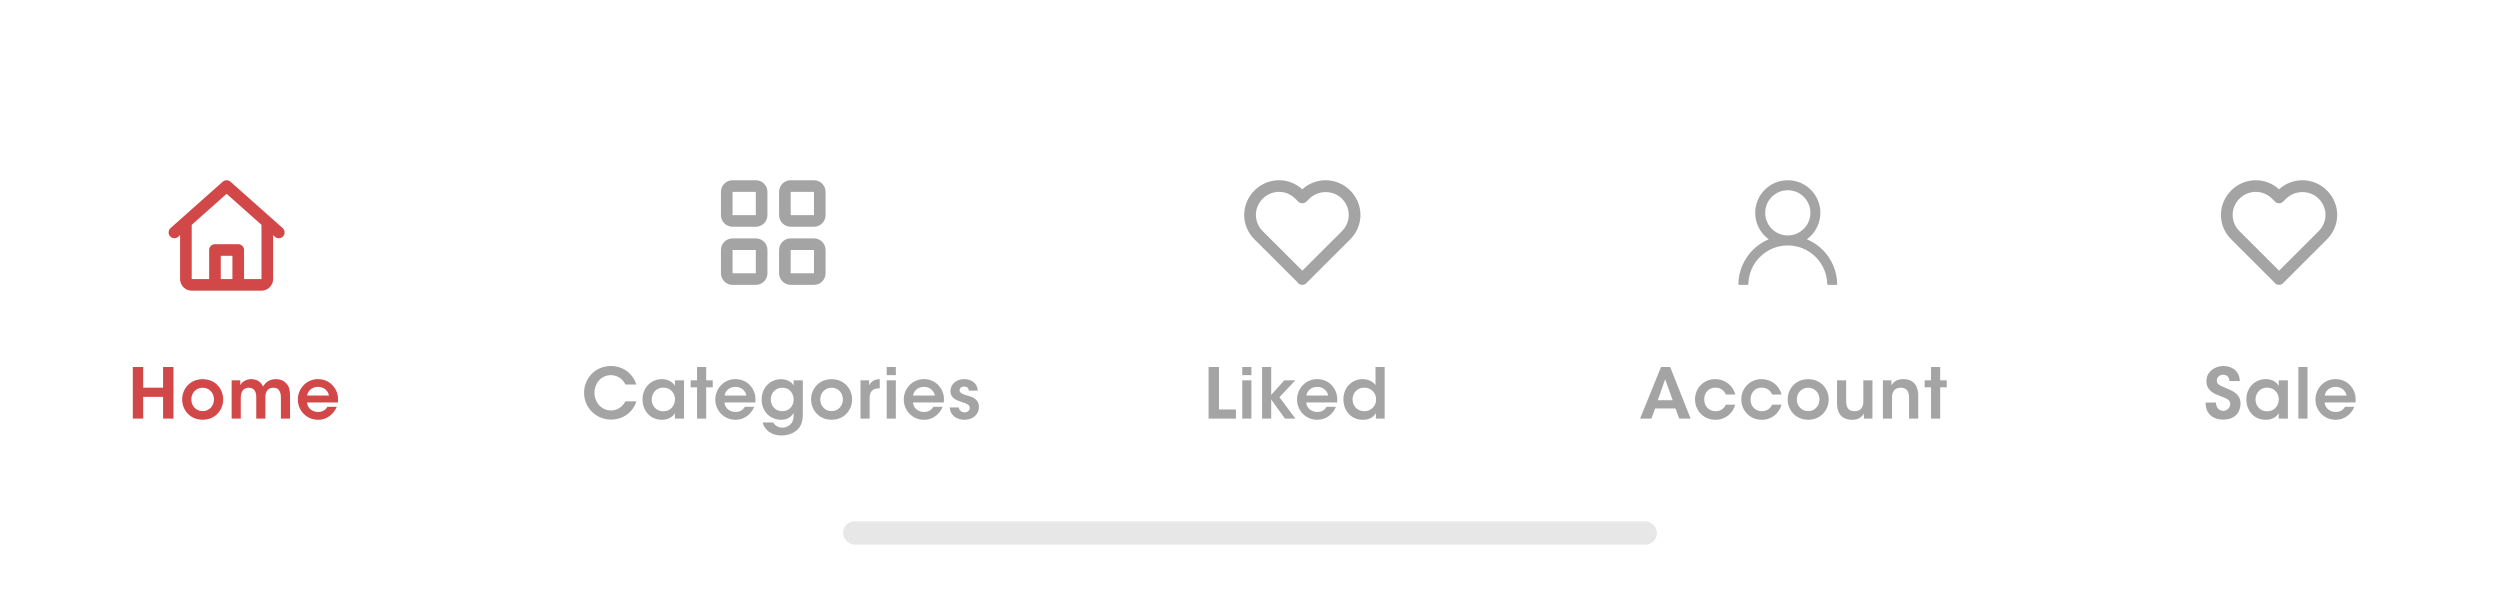 <svg width="430" height="104" viewBox="0 0 430 104" fill="none" xmlns="http://www.w3.org/2000/svg">
<g filter="url(#filter0_d_291_3967)">
<path d="M0 13H430V86H0V13Z" fill="white"/>
</g>
<rect y="81" width="430" height="23" fill="white"/>
<rect x="145" y="89.673" width="140" height="4" rx="2" fill="#E7E7E7"/>
<path d="M207.876 72H212.58V70.428H209.664V63.12H207.876V72ZM213.668 64.524H215.24V63.12H213.668V64.524ZM213.668 72H215.24V65.412H213.668V72ZM217.074 72H218.646V68.712L221.01 72H222.81L220.062 68.316L222.798 65.412H220.914L218.646 67.92V63.12H217.074V72ZM229.98 69.228C230.112 68.076 229.812 67.044 229.008 66.216C228.396 65.58 227.532 65.208 226.548 65.208C224.556 65.208 223.092 66.852 223.092 68.724C223.092 70.56 224.544 72.204 226.572 72.204C227.256 72.204 227.904 72.012 228.456 71.628C229.008 71.256 229.476 70.704 229.788 69.972H228.168C227.868 70.512 227.352 70.86 226.584 70.86C225.684 70.872 224.748 70.284 224.676 69.228H229.98ZM224.7 68.028C224.76 67.38 225.396 66.54 226.56 66.54C227.712 66.528 228.372 67.404 228.432 68.028H224.7ZM238.16 63.12H236.588V65.304V66.264C236.348 65.88 235.64 65.208 234.38 65.208C232.592 65.208 231.068 66.564 231.068 68.7C231.068 70.62 232.376 72.204 234.404 72.204C235.748 72.204 236.372 71.544 236.66 71.052V72H238.16V63.12ZM232.64 68.688C232.64 67.656 233.384 66.672 234.668 66.672C235.232 66.672 235.736 66.888 236.096 67.248C236.456 67.596 236.684 68.088 236.684 68.664C236.708 69.24 236.492 69.756 236.12 70.128C235.748 70.5 235.232 70.728 234.656 70.728C233.444 70.728 232.64 69.816 232.64 68.7V68.688Z" fill="#A4A4A4"/>
<path d="M224 32.559C222.908 31.556 221.478 31 219.993 31C219.208 31.001 218.43 31.157 217.705 31.458C216.98 31.76 216.322 32.202 215.769 32.759C213.41 35.122 213.411 38.82 215.771 41.173L223.123 48.508C223.294 48.807 223.622 49 224 49C224.156 48.998 224.308 48.961 224.446 48.89C224.584 48.819 224.704 48.716 224.795 48.591L232.23 41.173C234.59 38.819 234.59 35.122 232.228 32.755C231.675 32.199 231.018 31.758 230.293 31.457C229.569 31.156 228.792 31.001 228.007 31C226.523 31 225.093 31.556 224 32.559ZM230.81 34.169C232.377 35.741 232.378 38.195 230.812 39.759L224 46.554L217.189 39.759C215.623 38.195 215.624 35.741 217.187 34.173C217.949 33.417 218.946 33.001 219.993 33.001C221.041 33.001 222.034 33.417 222.79 34.171L223.292 34.671C223.385 34.764 223.495 34.838 223.617 34.888C223.738 34.939 223.869 34.965 224 34.965C224.132 34.965 224.263 34.939 224.384 34.888C224.506 34.838 224.616 34.764 224.709 34.671L225.211 34.171C226.727 32.662 229.296 32.666 230.81 34.169Z" fill="#A4A4A4"/>
<path d="M379.36 69.24C379.348 70.956 380.392 72.168 382.408 72.168C384.496 72.168 385.372 70.836 385.372 69.408C385.372 68.148 384.616 67.5 383.26 66.912C381.76 66.288 381.28 66.12 381.292 65.46C381.292 64.86 381.796 64.452 382.384 64.452C383.26 64.452 383.416 65.136 383.488 65.544H385.252C385.18 63.576 383.62 62.952 382.444 62.952C381.004 62.952 379.504 63.876 379.504 65.58C379.504 67.26 381.052 67.812 381.724 68.052C382.96 68.544 383.596 68.736 383.596 69.492C383.596 70.116 383.068 70.668 382.384 70.668C382 70.668 381.196 70.44 381.136 69.24H379.36ZM393.515 65.412H391.943V66.372C391.655 65.844 390.923 65.208 389.723 65.208C387.875 65.208 386.375 66.624 386.375 68.7C386.375 70.56 387.611 72.204 389.723 72.204C390.647 72.204 391.523 71.82 391.943 71.052V72H393.515V65.412ZM387.947 68.724C387.947 67.704 388.667 66.672 389.939 66.672C390.887 66.672 391.499 67.212 391.775 67.836C391.907 68.124 391.967 68.448 391.955 68.76C391.931 69.084 391.859 69.396 391.703 69.684C391.403 70.284 390.827 70.74 389.951 70.74C388.535 70.74 387.947 69.552 387.947 68.736V68.724ZM395.319 72H396.891V63.12H395.319V72ZM405.144 69.228C405.276 68.076 404.976 67.044 404.172 66.216C403.56 65.58 402.696 65.208 401.712 65.208C399.72 65.208 398.256 66.852 398.256 68.724C398.256 70.56 399.708 72.204 401.736 72.204C402.42 72.204 403.068 72.012 403.62 71.628C404.172 71.256 404.64 70.704 404.952 69.972H403.332C403.032 70.512 402.516 70.86 401.748 70.86C400.848 70.872 399.912 70.284 399.84 69.228H405.144ZM399.864 68.028C399.924 67.38 400.56 66.54 401.724 66.54C402.876 66.528 403.536 67.404 403.596 68.028H399.864Z" fill="#A4A4A4"/>
<path d="M392 32.559C390.908 31.556 389.478 31 387.993 31C387.208 31.001 386.43 31.157 385.705 31.458C384.98 31.76 384.322 32.202 383.769 32.759C381.41 35.122 381.411 38.82 383.771 41.173L391.123 48.508C391.294 48.807 391.622 49 392 49C392.156 48.998 392.308 48.961 392.446 48.89C392.584 48.819 392.704 48.716 392.795 48.591L400.23 41.173C402.59 38.819 402.59 35.122 400.228 32.755C399.675 32.199 399.018 31.758 398.293 31.457C397.569 31.156 396.792 31.001 396.007 31C394.523 31 393.093 31.556 392 32.559ZM398.81 34.169C400.377 35.741 400.378 38.195 398.812 39.759L392 46.554L385.189 39.759C383.623 38.195 383.624 35.741 385.187 34.173C385.949 33.417 386.946 33.001 387.993 33.001C389.041 33.001 390.034 33.417 390.79 34.171L391.292 34.671C391.385 34.764 391.495 34.838 391.617 34.888C391.738 34.939 391.869 34.965 392 34.965C392.132 34.965 392.263 34.939 392.384 34.888C392.506 34.838 392.616 34.764 392.709 34.671L393.211 34.171C394.727 32.662 397.296 32.666 398.81 34.169Z" fill="#A4A4A4"/>
<path d="M24.628 72V68.256H28.048V72H29.836V63.12H28.048V66.684H24.628V63.12H22.84V72H24.628ZM31.332 68.7C31.332 70.404 32.568 72.192 34.86 72.192C37.152 72.192 38.388 70.404 38.388 68.7C38.388 67.008 37.152 65.22 34.86 65.22C32.568 65.22 31.332 67.008 31.332 68.688V68.7ZM32.904 68.7C32.904 67.536 33.78 66.684 34.86 66.684C35.94 66.684 36.804 67.536 36.804 68.7C36.804 69.864 35.94 70.716 34.86 70.716C33.78 70.716 32.904 69.864 32.904 68.712V68.7ZM39.842 72H41.414V68.436C41.414 68.052 41.474 67.644 41.666 67.296C41.858 66.96 42.218 66.684 42.794 66.684C43.358 66.696 43.682 66.948 43.874 67.296C44.042 67.632 44.078 68.004 44.078 68.388V72H45.65V68.388C45.65 67.992 45.674 67.644 45.878 67.284C46.082 66.924 46.466 66.684 47.018 66.684C47.57 66.684 47.882 66.9 48.05 67.224C48.278 67.572 48.314 68.028 48.314 68.448V72H49.886V68.388C49.886 67.032 49.766 66.492 49.166 65.868C48.662 65.352 47.966 65.208 47.414 65.208C46.718 65.208 46.142 65.472 45.734 65.856C45.518 66.06 45.374 66.276 45.254 66.48C45.17 66.312 45.002 66.036 44.858 65.88C44.378 65.364 43.778 65.208 43.238 65.208C42.098 65.208 41.462 65.94 41.318 66.24V65.412H39.842V72ZM58.116 69.228C58.248 68.076 57.948 67.044 57.144 66.216C56.532 65.58 55.668 65.208 54.684 65.208C52.692 65.208 51.228 66.852 51.228 68.724C51.228 70.56 52.68 72.204 54.708 72.204C55.392 72.204 56.04 72.012 56.592 71.628C57.144 71.256 57.612 70.704 57.924 69.972H56.304C56.004 70.512 55.488 70.86 54.72 70.86C53.82 70.872 52.884 70.284 52.812 69.228H58.116ZM52.836 68.028C52.896 67.38 53.532 66.54 54.696 66.54C55.848 66.528 56.508 67.404 56.568 68.028H52.836Z" fill="#D24747"/>
<path d="M38.311 31.252C38.494 31.09 38.73 31 38.975 31C39.22 31 39.456 31.09 39.639 31.252L48.639 39.252C48.827 39.431 48.939 39.676 48.95 39.935C48.961 40.194 48.87 40.448 48.698 40.642C48.526 40.836 48.285 40.955 48.026 40.974C47.767 40.994 47.511 40.912 47.311 40.746L46.975 40.449V47.999C46.975 48.53 46.765 49.038 46.389 49.413C46.014 49.789 45.506 49.999 44.975 49.999H41.975H35.975H32.975C32.445 49.999 31.936 49.789 31.561 49.413C31.186 49.038 30.975 48.53 30.975 47.999V40.449L30.639 40.746C30.44 40.912 30.183 40.994 29.925 40.974C29.666 40.955 29.425 40.836 29.253 40.642C29.08 40.448 28.99 40.194 29.001 39.935C29.012 39.676 29.123 39.431 29.311 39.252L38.311 31.252ZM32.975 38.669V47.999H35.975V42.999C35.975 42.734 36.081 42.48 36.268 42.292C36.456 42.105 36.71 41.999 36.975 41.999H40.975C41.24 41.999 41.495 42.105 41.682 42.292C41.87 42.48 41.975 42.734 41.975 42.999V47.999H44.975V38.67L38.975 33.337L32.975 38.669ZM39.975 47.999V43.999H37.975V47.999H39.975Z" fill="#D24747"/>
<path d="M107.572 69.024C107.404 69.348 106.684 70.596 105.1 70.596C103.408 70.596 102.244 69.168 102.244 67.548C102.244 65.976 103.36 64.524 105.088 64.524C106.504 64.536 107.296 65.532 107.572 66.144H109.456C109.108 64.848 107.656 62.964 105.1 62.952C102.292 62.952 100.456 65.184 100.456 67.548C100.456 70.02 102.4 72.168 105.112 72.168C107.188 72.168 108.916 70.86 109.456 69.024H107.572ZM117.656 65.412H116.084V66.372C115.796 65.844 115.064 65.208 113.864 65.208C112.016 65.208 110.516 66.624 110.516 68.7C110.516 70.56 111.752 72.204 113.864 72.204C114.788 72.204 115.664 71.82 116.084 71.052V72H117.656V65.412ZM112.088 68.724C112.088 67.704 112.808 66.672 114.08 66.672C115.028 66.672 115.64 67.212 115.916 67.836C116.048 68.124 116.108 68.448 116.096 68.76C116.072 69.084 116 69.396 115.844 69.684C115.544 70.284 114.968 70.74 114.092 70.74C112.676 70.74 112.088 69.552 112.088 68.736V68.724ZM119.891 72H121.463V66.624H122.591V65.412H121.463V63.12H119.891V65.412H118.799V66.624H119.891V72ZM129.917 69.228C130.049 68.076 129.749 67.044 128.945 66.216C128.333 65.58 127.469 65.208 126.485 65.208C124.493 65.208 123.029 66.852 123.029 68.724C123.029 70.56 124.481 72.204 126.509 72.204C127.193 72.204 127.841 72.012 128.393 71.628C128.945 71.256 129.413 70.704 129.725 69.972H128.105C127.805 70.512 127.289 70.86 126.521 70.86C125.621 70.872 124.685 70.284 124.613 69.228H129.917ZM124.637 68.028C124.697 67.38 125.333 66.54 126.497 66.54C127.649 66.528 128.309 67.404 128.369 68.028H124.637ZM138.085 65.412H136.501V66.3C136.129 65.652 135.313 65.22 134.365 65.22C132.541 65.22 131.005 66.588 131.005 68.736C131.005 70.764 132.469 72.204 134.365 72.204C135.481 72.204 136.177 71.616 136.501 71.028V71.58C136.501 72.912 135.481 73.56 134.545 73.56C134.353 73.56 134.005 73.512 133.681 73.332C133.393 73.188 133.141 72.96 132.997 72.66H131.173C131.413 73.68 132.397 74.904 134.449 74.904C135.805 74.904 136.909 74.304 137.473 73.548C137.881 72.996 138.085 72.3 138.085 71.22V65.412ZM132.577 68.688C132.577 67.512 133.477 66.684 134.545 66.684C135.229 66.684 135.721 66.948 136.033 67.344C136.357 67.728 136.513 68.256 136.513 68.76C136.501 69.324 136.297 69.816 135.949 70.164C135.601 70.524 135.133 70.728 134.545 70.728C133.405 70.728 132.577 69.852 132.577 68.7V68.688ZM139.507 68.7C139.507 70.404 140.743 72.192 143.035 72.192C145.327 72.192 146.563 70.404 146.563 68.7C146.563 67.008 145.327 65.22 143.035 65.22C140.743 65.22 139.507 67.008 139.507 68.688V68.7ZM141.079 68.7C141.079 67.536 141.955 66.684 143.035 66.684C144.115 66.684 144.979 67.536 144.979 68.7C144.979 69.864 144.115 70.716 143.035 70.716C141.955 70.716 141.079 69.864 141.079 68.712V68.7ZM148.005 72H149.577V68.448C149.577 67.308 150.141 66.792 151.245 66.792H151.317V65.208C150.321 65.22 149.781 65.688 149.493 66.276V65.412H148.005V72ZM152.511 64.524H154.083V63.12H152.511V64.524ZM152.511 72H154.083V65.412H152.511V72ZM162.336 69.228C162.468 68.076 162.168 67.044 161.364 66.216C160.752 65.58 159.888 65.208 158.904 65.208C156.912 65.208 155.448 66.852 155.448 68.724C155.448 70.56 156.9 72.204 158.928 72.204C159.612 72.204 160.26 72.012 160.812 71.628C161.364 71.256 161.832 70.704 162.144 69.972H160.524C160.224 70.512 159.708 70.86 158.94 70.86C158.04 70.872 157.104 70.284 157.032 69.228H162.336ZM157.056 68.028C157.116 67.38 157.752 66.54 158.916 66.54C160.068 66.528 160.728 67.404 160.788 68.028H157.056ZM168.176 67.188C168.044 65.604 166.724 65.208 165.836 65.208C164.564 65.208 163.472 66.012 163.472 67.308C163.484 68.256 164.204 68.748 165.092 69.024C166.304 69.444 166.796 69.6 166.796 70.164C166.808 70.608 166.388 70.932 165.896 70.932C165.596 70.932 164.984 70.788 164.924 70.08H163.352C163.472 71.676 164.852 72.204 165.872 72.204C167.252 72.204 168.392 71.34 168.368 69.984C168.356 68.568 167.216 68.256 166.16 67.968C165.536 67.788 165.056 67.56 165.044 67.14C165.044 66.816 165.296 66.48 165.824 66.48C166.436 66.48 166.616 66.84 166.628 67.188H168.176Z" fill="#A4A4A4"/>
<path d="M124 33C124 32.47 124.211 31.961 124.586 31.586C124.961 31.211 125.47 31 126 31H130C130.53 31 131.039 31.211 131.414 31.586C131.789 31.961 132 32.47 132 33V37C132 37.53 131.789 38.039 131.414 38.414C131.039 38.789 130.53 39 130 39H126C125.47 39 124.961 38.789 124.586 38.414C124.211 38.039 124 37.53 124 37V33ZM130 33H126V37H130V33ZM134 33C134 32.47 134.211 31.961 134.586 31.586C134.961 31.211 135.47 31 136 31H140C140.53 31 141.039 31.211 141.414 31.586C141.789 31.961 142 32.47 142 33V37C142 37.53 141.789 38.039 141.414 38.414C141.039 38.789 140.53 39 140 39H136C135.47 39 134.961 38.789 134.586 38.414C134.211 38.039 134 37.53 134 37V33ZM140 33H136V37H140V33ZM124 43C124 42.47 124.211 41.961 124.586 41.586C124.961 41.211 125.47 41 126 41H130C130.53 41 131.039 41.211 131.414 41.586C131.789 41.961 132 42.47 132 43V47C132 47.53 131.789 48.039 131.414 48.414C131.039 48.789 130.53 49 130 49H126C125.47 49 124.961 48.789 124.586 48.414C124.211 48.039 124 47.53 124 47V43ZM130 43H126V47H130V43ZM134 43C134 42.47 134.211 41.961 134.586 41.586C134.961 41.211 135.47 41 136 41H140C140.53 41 141.039 41.211 141.414 41.586C141.789 41.961 142 42.47 142 43V47C142 47.53 141.789 48.039 141.414 48.414C141.039 48.789 140.53 49 140 49H136C135.47 49 134.961 48.789 134.586 48.414C134.211 48.039 134 47.53 134 47V43ZM140 43H136V47H140V43Z" fill="#A4A4A4"/>
<path d="M284.676 70.26H288.18L288.828 72H290.784L287.268 63.12H285.696L282.096 72H284.04L284.676 70.26ZM287.7 68.832H285.144L286.404 65.232L287.7 68.832ZM296.847 69.6C296.607 70.14 296.055 70.728 295.071 70.728C293.955 70.728 293.127 69.888 293.127 68.7C293.127 68.124 293.331 67.596 293.667 67.236C294.051 66.864 294.495 66.66 295.071 66.672C295.935 66.672 296.571 67.164 296.847 67.86H298.455C298.071 66.252 296.667 65.208 295.011 65.208C293.043 65.208 291.543 66.756 291.543 68.7C291.543 70.584 292.983 72.204 295.071 72.204C296.775 72.204 298.083 71.064 298.455 69.6H296.847ZM304.809 69.6C304.569 70.14 304.017 70.728 303.033 70.728C301.917 70.728 301.089 69.888 301.089 68.7C301.089 68.124 301.293 67.596 301.629 67.236C302.013 66.864 302.457 66.66 303.033 66.672C303.897 66.672 304.533 67.164 304.809 67.86H306.417C306.033 66.252 304.629 65.208 302.973 65.208C301.005 65.208 299.505 66.756 299.505 68.7C299.505 70.584 300.945 72.204 303.033 72.204C304.737 72.204 306.045 71.064 306.417 69.6H304.809ZM307.48 68.7C307.48 70.404 308.716 72.192 311.008 72.192C313.3 72.192 314.536 70.404 314.536 68.7C314.536 67.008 313.3 65.22 311.008 65.22C308.716 65.22 307.48 67.008 307.48 68.688V68.7ZM309.052 68.7C309.052 67.536 309.928 66.684 311.008 66.684C312.088 66.684 312.952 67.536 312.952 68.7C312.952 69.864 312.088 70.716 311.008 70.716C309.928 70.716 309.052 69.864 309.052 68.712V68.7ZM322.062 65.412H320.49V69.048C320.49 69.984 320.106 70.728 318.978 70.728C317.862 70.74 317.538 69.972 317.538 69V65.412H315.966V69.396C315.966 70.548 316.374 72.192 318.534 72.204C319.722 72.216 320.31 71.64 320.586 71.124V72H322.062V65.412ZM323.859 72H325.431V68.364C325.431 67.44 325.815 66.696 326.931 66.684C328.035 66.684 328.359 67.44 328.359 68.424V72H329.931V68.028C329.931 66.864 329.523 65.22 327.375 65.208C326.199 65.196 325.611 65.772 325.323 66.288C325.335 65.976 325.335 65.7 325.335 65.412H323.859V72ZM332.136 72H333.708V66.624H334.836V65.412H333.708V63.12H332.136V65.412H331.044V66.624H332.136V72Z" fill="#A4A4A4"/>
<path d="M315.333 45.689C314.907 44.679 314.288 43.761 313.511 42.987C312.737 42.211 311.819 41.592 310.81 41.165C310.801 41.16 310.791 41.158 310.782 41.153C312.191 40.136 313.106 38.478 313.106 36.608C313.106 33.51 310.597 31 307.5 31C304.403 31 301.894 33.51 301.894 36.608C301.894 38.478 302.809 40.136 304.218 41.156C304.209 41.16 304.199 41.162 304.19 41.167C303.178 41.594 302.269 42.207 301.489 42.989C300.713 43.764 300.094 44.682 299.667 45.692C299.247 46.681 299.021 47.741 299 48.815C298.999 48.839 299.004 48.863 299.013 48.885C299.021 48.908 299.035 48.928 299.051 48.945C299.068 48.963 299.088 48.976 299.111 48.986C299.133 48.995 299.157 49 299.181 49H300.537C300.637 49 300.716 48.921 300.718 48.824C300.763 47.078 301.464 45.443 302.703 44.204C303.985 42.922 305.687 42.216 307.5 42.216C309.313 42.216 311.015 42.922 312.297 44.204C313.536 45.443 314.237 47.078 314.282 48.824C314.284 48.923 314.363 49 314.463 49H315.819C315.843 49 315.867 48.995 315.889 48.986C315.912 48.976 315.932 48.963 315.949 48.945C315.965 48.928 315.979 48.908 315.987 48.885C315.996 48.863 316.001 48.839 316 48.815C315.977 47.734 315.754 46.682 315.333 45.689ZM307.5 40.498C306.462 40.498 305.486 40.093 304.751 39.358C304.016 38.623 303.612 37.646 303.612 36.608C303.612 35.57 304.016 34.593 304.751 33.858C305.486 33.123 306.462 32.719 307.5 32.719C308.538 32.719 309.514 33.123 310.249 33.858C310.984 34.593 311.388 35.57 311.388 36.608C311.388 37.646 310.984 38.623 310.249 39.358C309.514 40.093 308.538 40.498 307.5 40.498Z" fill="#A4A4A4"/>
<defs>
<filter id="filter0_d_291_3967" x="-8" y="0" width="446" height="89" filterUnits="userSpaceOnUse" color-interpolation-filters="sRGB">
<feFlood flood-opacity="0" result="BackgroundImageFix"/>
<feColorMatrix in="SourceAlpha" type="matrix" values="0 0 0 0 0 0 0 0 0 0 0 0 0 0 0 0 0 0 127 0" result="hardAlpha"/>
<feOffset dy="-5"/>
<feGaussianBlur stdDeviation="4"/>
<feComposite in2="hardAlpha" operator="out"/>
<feColorMatrix type="matrix" values="0 0 0 0 0 0 0 0 0 0 0 0 0 0 0 0 0 0 0.03 0"/>
<feBlend mode="normal" in2="BackgroundImageFix" result="effect1_dropShadow_291_3967"/>
<feBlend mode="normal" in="SourceGraphic" in2="effect1_dropShadow_291_3967" result="shape"/>
</filter>
</defs>
</svg>
